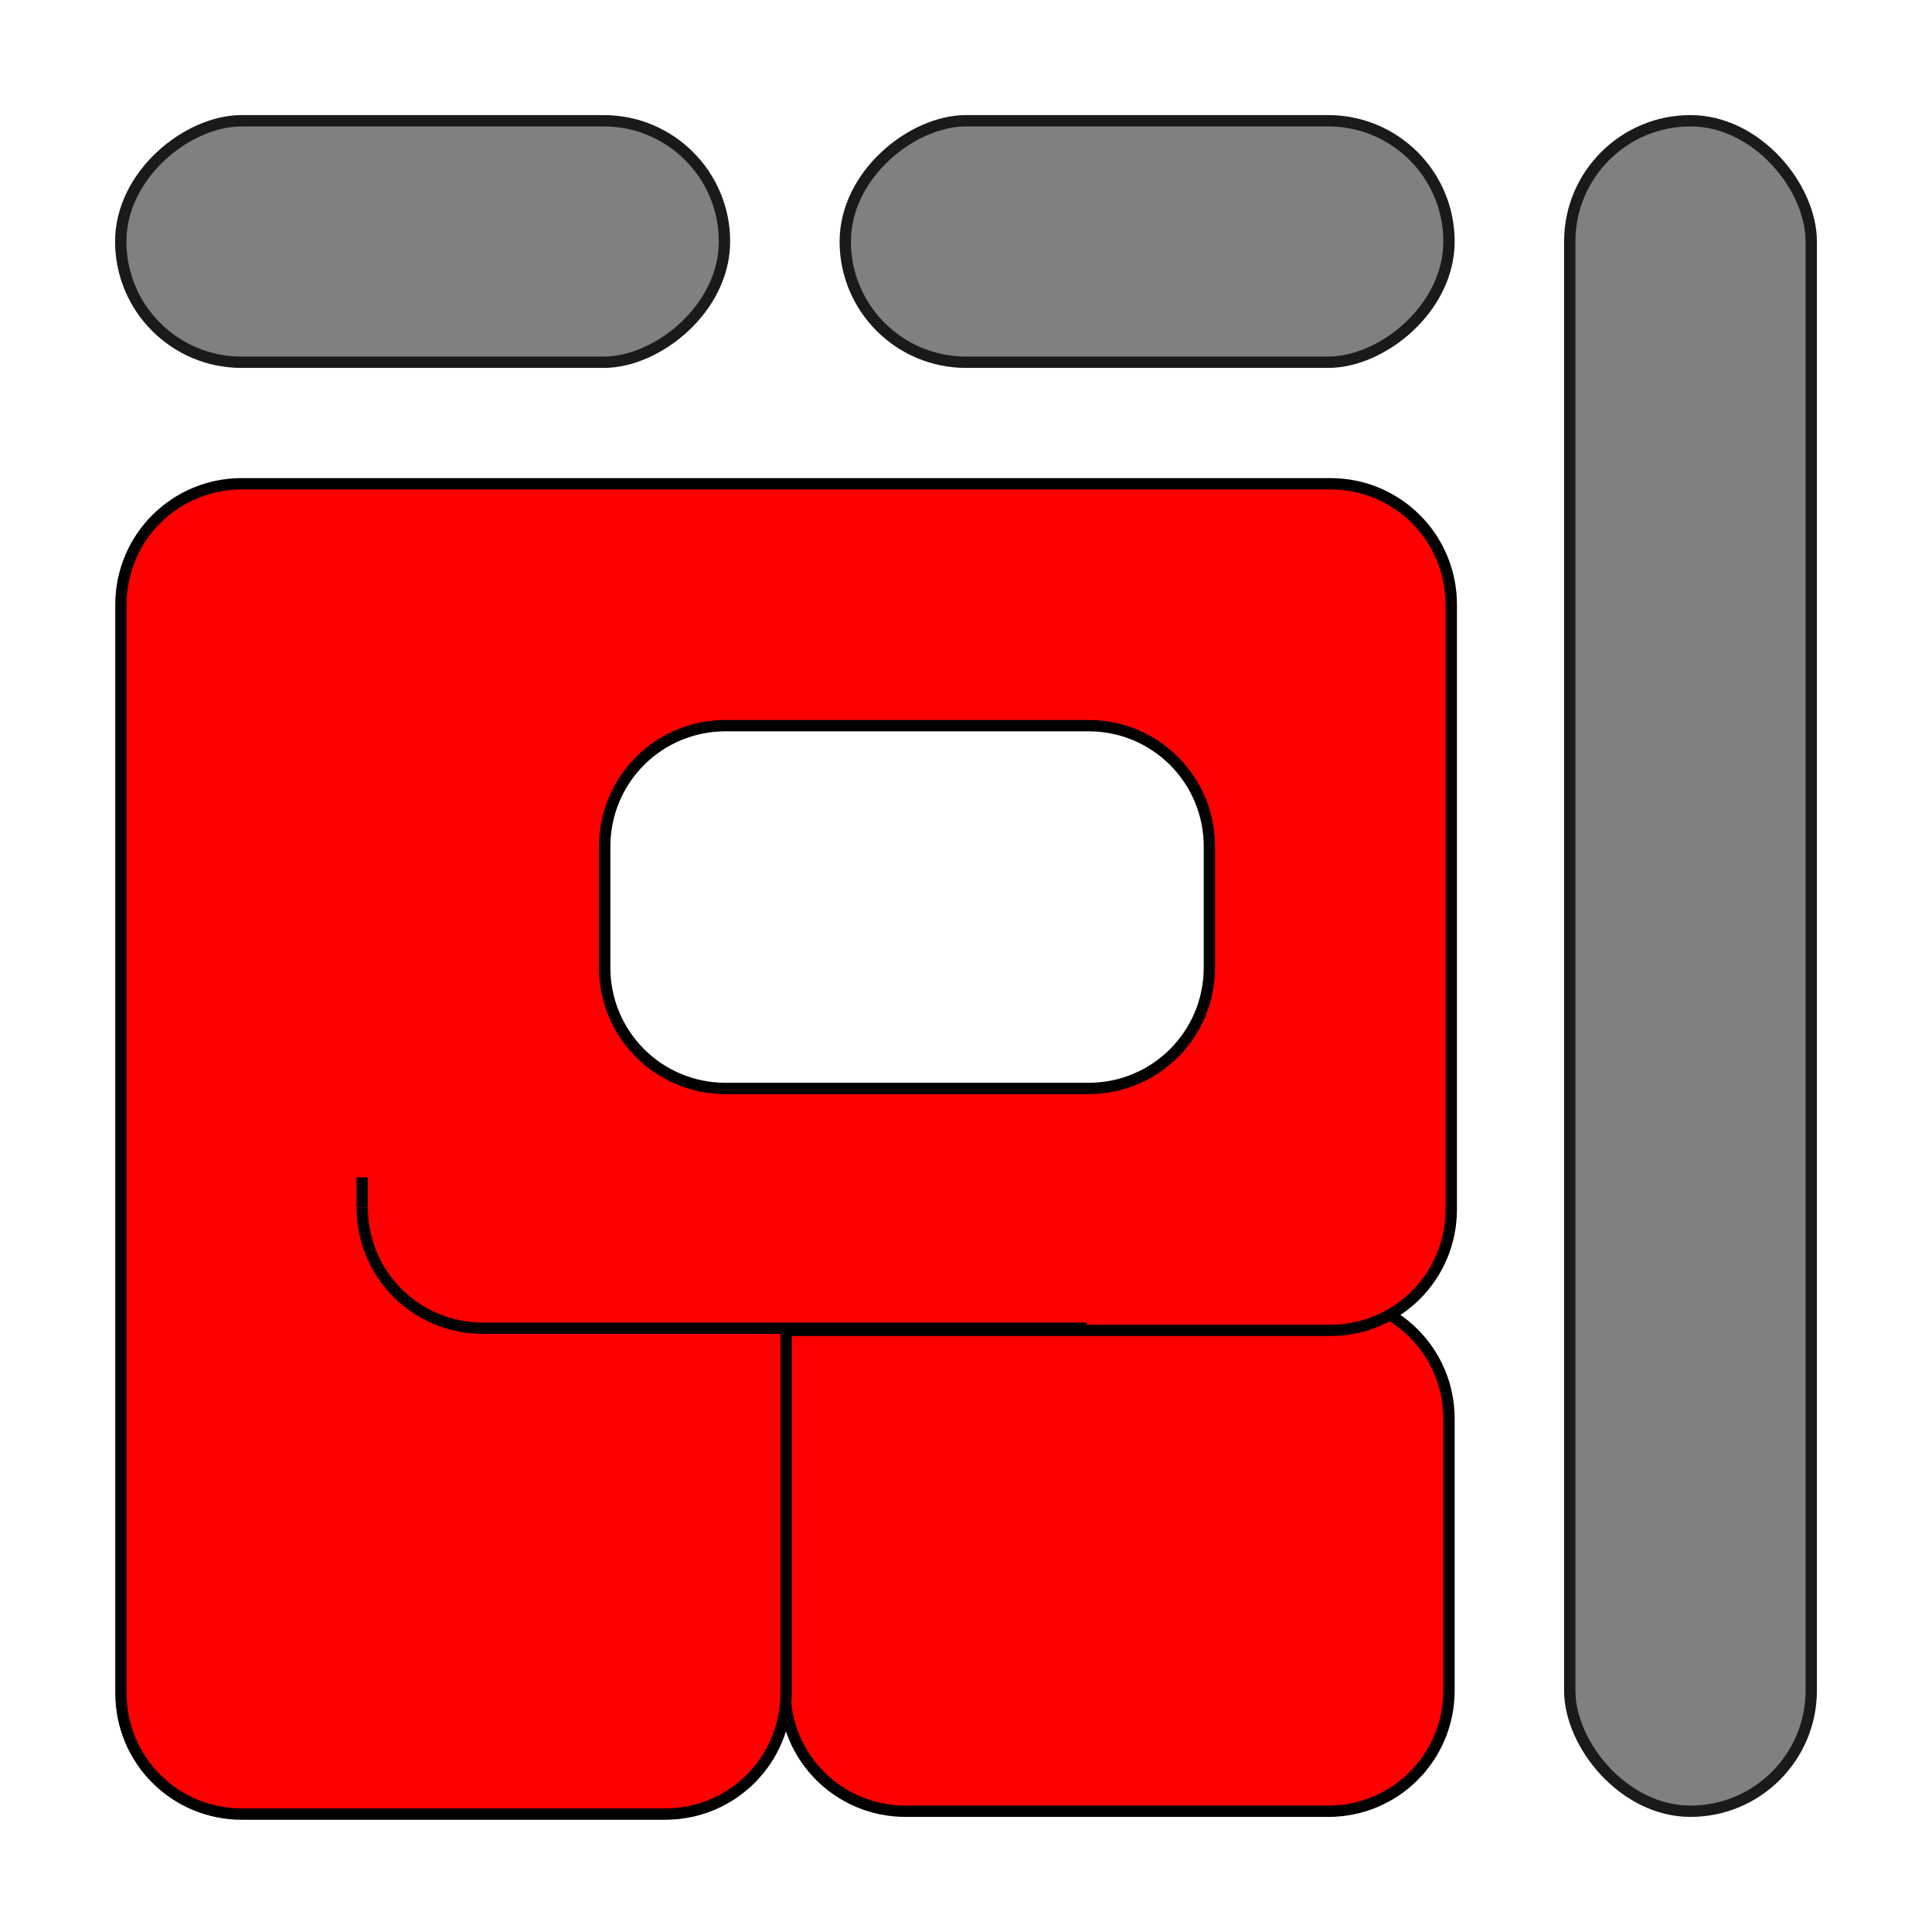 <?xml version="1.0" encoding="UTF-8" standalone="no"?>
<!-- Created with Inkscape (http://www.inkscape.org/) -->

<svg
   xmlns:dc="http://purl.org/dc/elements/1.1/"
   xmlns:cc="http://creativecommons.org/ns#"
   xmlns:rdf="http://www.w3.org/1999/02/22-rdf-syntax-ns#"
   xmlns:svg="http://www.w3.org/2000/svg"
   xmlns="http://www.w3.org/2000/svg"
   xmlns:sodipodi="http://sodipodi.sourceforge.net/DTD/sodipodi-0.dtd"
   xmlns:inkscape="http://www.inkscape.org/namespaces/inkscape"
   width="512"
   height="512"
   viewBox="0 0 135.467 135.467"
   version="1.1"
   id="svg8"
   inkscape:version="0.92.4 (5da689c313, 2019-01-14)"
   sodipodi:docname="r7-labs.svg"
   inkscape:export-filename="/home/redhound-game/Desktop/My Workspace/R7.Labs Logo/r7-labs.svg.png"
   inkscape:export-xdpi="96"
   inkscape:export-ydpi="96">
  <defs
     id="defs2" />
  <sodipodi:namedview
     id="base"
     pagecolor="#ffffff"
     bordercolor="#666666"
     borderopacity="1.0"
     inkscape:pageopacity="0.0"
     inkscape:pageshadow="2"
     inkscape:zoom="1.4"
     inkscape:cx="139.83476"
     inkscape:cy="223.01418"
     inkscape:document-units="mm"
     inkscape:current-layer="layer1"
     showgrid="true"
     inkscape:window-width="1920"
     inkscape:window-height="1008"
     inkscape:window-x="0"
     inkscape:window-y="40"
     inkscape:window-maximized="1"
     units="px"
     inkscape:snap-global="true"
     inkscape:pagecheckerboard="true">
    <inkscape:grid
       type="xygrid"
       id="grid812"
       empspacing="4" />
  </sodipodi:namedview>
  <g
     inkscape:label="Layer 1"
     inkscape:groupmode="layer"
     id="layer1"
     transform="translate(0,-161.533)">
    <rect
       style="fill:#808080;stroke:#1a1a1a;stroke-width:0.794;stroke-miterlimit:4;stroke-dasharray:none;stroke-dashoffset:0"
       id="rect814"
       width="16.933"
       height="118.533"
       x="110.067"
       y="170"
       rx="8.467"
       ry="8.467" />
    <rect
       style="fill:#808080;stroke:#1a1a1a;stroke-width:0.794;stroke-miterlimit:4;stroke-dasharray:none;stroke-dashoffset:0"
       id="rect814-3"
       width="16.933"
       height="42.333"
       x="170"
       y="-50.8"
       rx="8.467"
       ry="8.467"
       transform="rotate(90)" />
    <rect
       style="fill:#808080;stroke:#1a1a1a;stroke-width:0.794;stroke-miterlimit:4;stroke-dasharray:none;stroke-dashoffset:0"
       id="rect814-3-6"
       width="16.933"
       height="42.333"
       x="170"
       y="-101.6"
       rx="8.467"
       ry="8.467"
       transform="rotate(90)" />
    <path
       style="fill:#ff0000;stroke:#000000;stroke-width:0.794;stroke-miterlimit:4;stroke-dasharray:none;stroke-dashoffset:0"
       d="m 101.6,261.017 0,19.05 c 0,4.691 -3.776,8.467 -8.467,8.467 H 63.5 c -4.691,0 -8.467,-3.776 -8.467,-8.467 l -2e-6,-27.517 c 0,0 26.272,-1e-5 38.1,-1e-5 4.691,0 8.467,3.776 8.467,8.467 z"
       id="rect814-3-7-5-3"
       inkscape:connector-curvature="0"
       sodipodi:nodetypes="sssssccs" />
    <path
       style="fill:#ff0000;stroke:#000000;stroke-width:3;stroke-miterlimit:4;stroke-dasharray:none;stroke-dashoffset:0"
       d="M 64 128 C 46.272 128 32 142.272 32 160 L 32 320 L 32 448 C 32 465.728 46.272 480 64 480 L 176 480 C 193.728 480 208 465.728 208 448 L 208 352 L 352 352 C 369.728 352 384 337.728 384 320 L 384 160 C 384 142.272 369.728 128 352 128 L 64 128 z M 192 192 L 288 192 C 305.728 192 320 206.272 320 224 L 320 256 C 320 273.728 305.728 288 288 288 L 192 288 C 174.272 288 160 273.728 160 256 L 160 224 C 160 206.272 174.272 192 192 192 z "
       transform="matrix(0.265,0,0,0.265,0,161.533)"
       id="rect814-3-7-5" />
    <path
       style="fill:none;stroke:#000000;stroke-width:0.794;stroke-miterlimit:4;stroke-dasharray:none;stroke-dashoffset:0"
       d="M 76.2,254.667 H 33.867 C 29.176,254.667 25.4,250.891 25.4,246.2"
       id="rect814-3-5-2"
       inkscape:connector-curvature="0"
       sodipodi:nodetypes="csc" />
    <path
       style="fill:none;stroke:#000000;stroke-width:0.794;stroke-miterlimit:4;stroke-dasharray:none;stroke-dashoffset:0"
       d="m 25.4,246.2 v -2.117"
       id="rect814-3-5-2-9"
       inkscape:connector-curvature="0"
       sodipodi:nodetypes="cc" />
  </g>
</svg>

